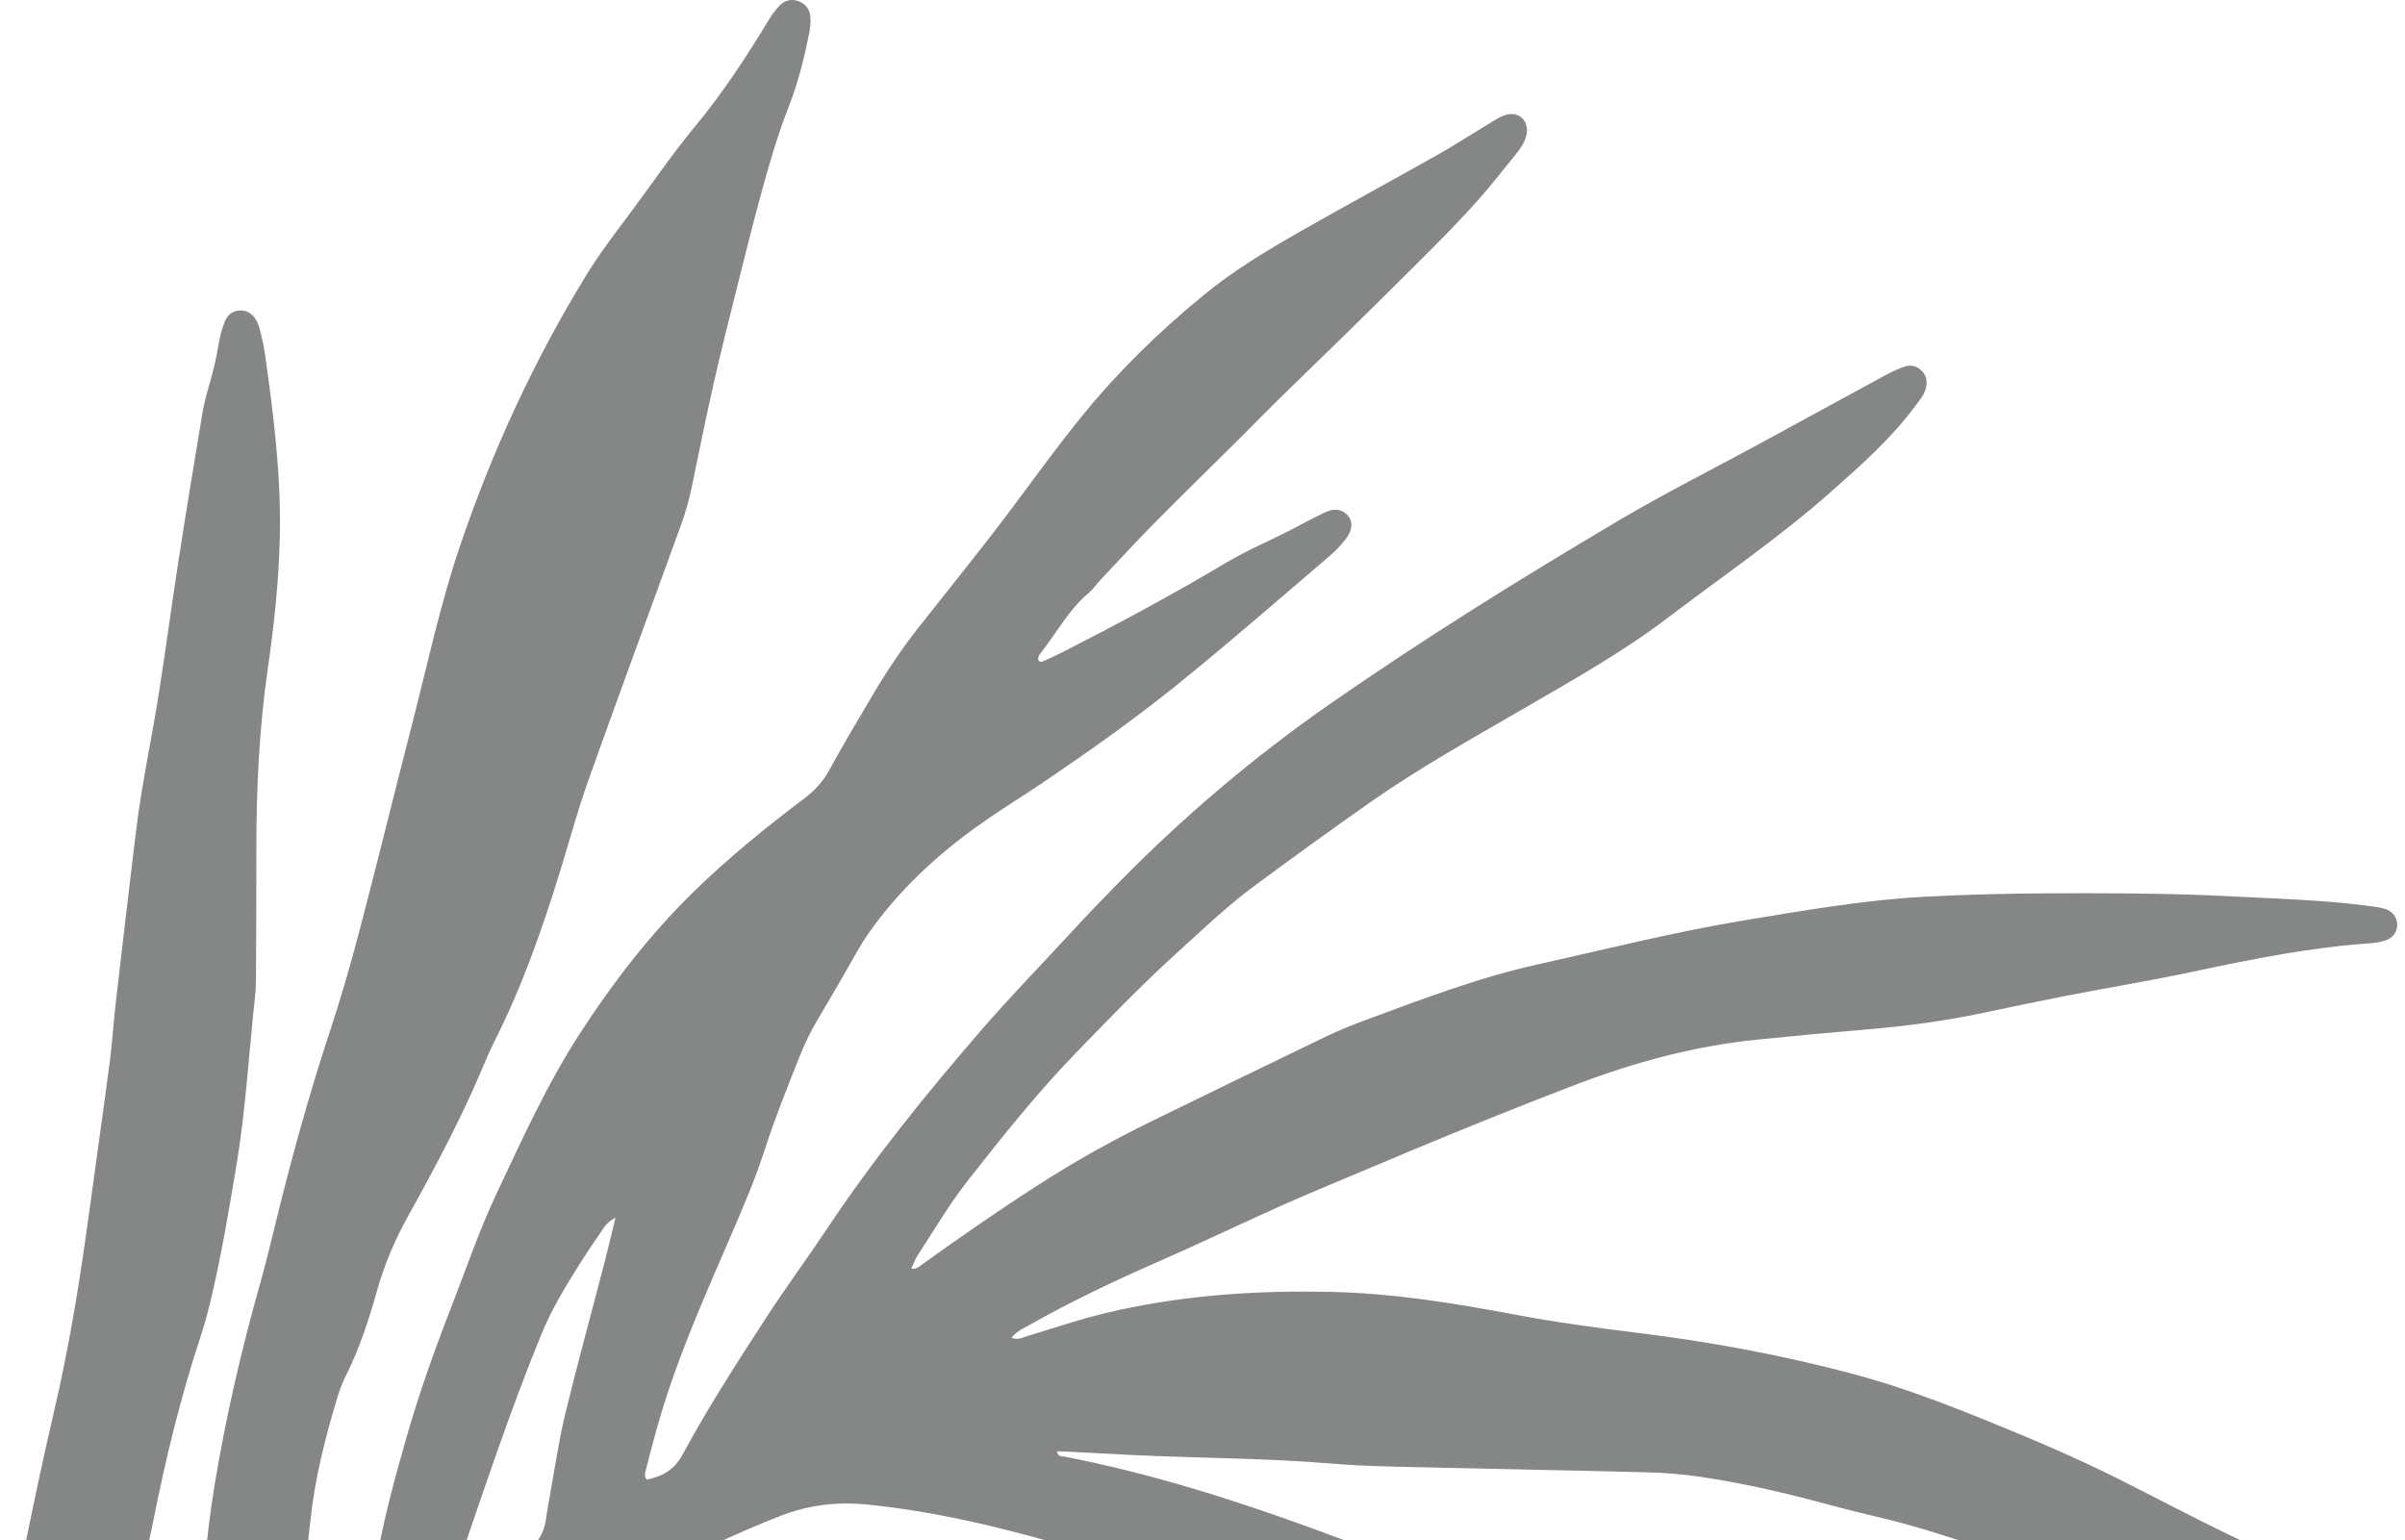 <svg width="217" height="139" viewBox="0 0 217 139" fill="none" xmlns="http://www.w3.org/2000/svg">
<g opacity="0.6">
<path fill-rule="evenodd" clip-rule="evenodd" d="M188.921 173H171.429C167.188 170.922 162.906 168.919 158.604 166.97C153.804 164.794 149.123 162.386 144.429 159.997C132.858 154.11 121.191 148.432 109.03 143.835C102.926 141.529 96.726 139.527 90.387 137.951C86.422 136.966 82.431 136.198 78.369 135.775C77.712 135.707 77.06 135.671 76.414 135.671C74.374 135.671 72.389 136.022 70.43 136.787C68.383 137.587 66.375 138.462 64.387 139.392C64.046 139.552 63.711 139.725 63.395 139.926C63.253 140.017 63.097 140.184 63.075 140.334C63.045 140.535 63.257 140.645 63.44 140.681C63.993 140.787 64.548 140.889 65.107 140.969C69.703 141.62 74.269 142.442 78.769 143.596C86.676 145.624 94.406 148.192 102.001 151.177C111.17 154.782 120.164 158.768 128.863 163.406C132.625 165.413 136.226 167.682 139.786 170.035C141.237 170.993 142.661 171.983 144.065 173H126.432C126.062 172.749 125.69 172.499 125.319 172.248C117.797 167.172 109.57 163.453 101.292 159.84C97.442 158.158 93.614 156.42 89.713 154.87C82.652 152.065 75.425 149.759 67.973 148.221C64.473 147.5 60.957 146.86 57.372 146.695C57.12 146.683 56.87 146.677 56.622 146.677C54.33 146.677 52.175 147.18 50.156 148.373C48.602 149.291 46.993 150.119 45.278 151.06C45.831 151.442 46.335 151.379 46.798 151.401C51.315 151.612 55.801 152.129 60.257 152.863C63.783 153.444 67.3 154.09 70.795 154.83C75.401 155.806 79.88 157.26 84.349 158.721C87.35 159.703 90.046 161.321 92.713 162.974C96.282 165.189 99.7 167.626 103.14 170.035C104.533 171.012 105.914 172.002 107.29 173H87.382C83.739 171.108 79.875 169.836 75.94 168.731C69.238 166.849 62.606 164.741 56.057 162.376C51.917 160.88 47.677 159.762 43.326 159.091C42.153 158.91 40.955 158.885 39.772 158.758C39.548 158.734 39.33 158.723 39.113 158.723C37.664 158.723 36.37 159.246 35.2 160.127C33.9 161.107 32.596 162.092 31.383 163.176C29.984 164.429 28.683 165.791 27.344 167.11C27.173 167.278 26.959 167.431 26.981 167.727C27.108 167.9 27.268 167.944 27.435 167.944C27.569 167.944 27.707 167.916 27.838 167.902C30.219 167.66 32.598 167.564 34.976 167.564C39.49 167.564 43.998 167.911 48.499 168.264C53.384 168.649 58.174 169.698 62.883 171.056C64.871 171.629 66.826 172.283 68.757 173H9.42C10.147 172.32 10.876 171.642 11.595 170.954C13.097 169.517 14.339 167.858 15.816 166.407C16.326 165.905 16.502 165.213 16.597 164.524C16.682 163.909 16.739 163.289 16.801 162.671C16.817 162.122 16.862 161.571 16.921 161.027C16.95 160.767 16.98 160.508 17.008 160.249C17.296 156.174 17.554 152.096 17.888 148.025C18.271 143.339 18.597 138.641 19.364 133.997C20.376 127.868 21.777 121.822 23.466 115.843C23.943 114.154 24.362 112.449 24.776 110.743C26.227 104.771 27.857 98.85 29.785 93.011C30.768 90.036 31.638 87.019 32.434 83.988C34.056 77.802 35.575 71.589 37.17 65.396C38.561 59.993 39.719 54.525 41.516 49.234C44.411 40.714 48.15 32.589 52.853 24.906C54.003 23.028 55.322 21.272 56.635 19.526C58.666 16.819 60.566 14.005 62.721 11.401C65.213 8.393 67.329 5.15 69.35 1.828C69.641 1.35 69.969 0.878 70.362 0.485C70.678 0.17 71.06 0 71.472 0C71.675 0 71.886 0.041 72.1 0.126C72.748 0.383 73.089 0.91 73.126 1.579C73.153 2.072 73.098 2.582 72.999 3.067C72.552 5.292 72.004 7.494 71.172 9.61C70.185 12.126 69.431 14.714 68.719 17.314C67.909 20.276 67.169 23.259 66.422 26.239C65.722 29.038 65.019 31.834 64.383 34.648C63.692 37.705 63.064 40.776 62.439 43.849C62.187 45.083 61.843 46.284 61.415 47.464C58.628 55.123 55.813 62.772 53.075 70.448C52.17 72.986 51.462 75.591 50.674 78.17C49.041 83.513 47.217 88.781 44.702 93.788C44.337 94.516 43.994 95.258 43.683 96.01C41.715 100.768 39.285 105.293 36.795 109.79C35.64 111.879 34.706 114.052 34.049 116.368C33.298 119.017 32.462 121.651 31.213 124.129C30.903 124.742 30.657 125.394 30.457 126.052C29.346 129.716 28.404 133.415 28.006 137.242C27.773 139.486 27.448 141.721 27.11 143.953C26.716 146.564 26.643 149.196 26.496 151.825C26.419 153.201 26.262 154.572 26.147 155.945C26.124 156.227 26.302 156.43 26.523 156.43C26.597 156.43 26.676 156.408 26.753 156.357C28.375 155.297 30.104 154.384 31.334 152.806C31.967 151.993 32.376 151.133 32.523 150.097C32.929 147.243 33.397 144.396 33.848 141.547C34.479 137.575 35.537 133.706 36.637 129.844C37.775 125.859 39.155 121.961 40.658 118.104C42.025 114.6 43.231 111.033 44.84 107.626C47.143 102.75 49.363 97.824 52.302 93.291C55.271 88.707 58.594 84.389 62.509 80.547C65.65 77.467 69.053 74.703 72.557 72.058C73.475 71.365 74.218 70.584 74.781 69.565C76.082 67.206 77.451 64.882 78.829 62.567C80.078 60.465 81.443 58.44 82.962 56.518C85.995 52.682 89.075 48.881 91.984 44.952C93.849 42.434 95.703 39.909 97.681 37.477C100.937 33.474 104.618 29.897 108.602 26.631C111.326 24.397 114.342 22.584 117.393 20.847C121.48 18.521 125.615 16.282 129.709 13.971C131.291 13.077 132.815 12.082 134.374 11.148C134.855 10.858 135.337 10.532 135.865 10.369C136.042 10.314 136.213 10.288 136.377 10.288C137.307 10.288 137.962 11.124 137.733 12.161C137.579 12.853 137.179 13.419 136.741 13.956C135.59 15.364 134.477 16.808 133.268 18.163C131.934 19.66 130.532 21.097 129.119 22.518C126.689 24.962 124.234 27.38 121.776 29.796C119.675 31.86 117.549 33.898 115.446 35.96C114.327 37.057 113.239 38.182 112.127 39.288C109.461 41.938 106.771 44.564 104.126 47.236C102.496 48.883 100.93 50.596 99.34 52.283C98.953 52.692 98.629 53.174 98.201 53.534C96.395 55.056 95.319 57.151 93.877 58.958C93.8 59.055 93.725 59.169 93.697 59.285C93.67 59.396 93.664 59.553 93.724 59.632C93.766 59.684 93.878 59.722 93.967 59.722C93.997 59.722 94.024 59.718 94.044 59.709C94.674 59.429 95.3 59.141 95.913 58.828C100.885 56.292 105.804 53.658 110.598 50.797C112.649 49.571 114.864 48.678 116.967 47.558C117.797 47.116 118.628 46.675 119.477 46.271C119.82 46.108 120.167 46 120.505 46C120.876 46 121.234 46.13 121.563 46.466C122.1 47.016 122.049 47.855 121.39 48.683C120.962 49.219 120.487 49.733 119.965 50.177C115.334 54.117 110.76 58.129 106.024 61.938C102.216 64.999 98.218 67.827 94.168 70.57C92.559 71.661 90.904 72.683 89.298 73.778C85.548 76.334 82.149 79.281 79.354 82.884C78.623 83.825 77.937 84.794 77.35 85.837C76.184 87.914 74.983 89.971 73.766 92.02C73.123 93.102 72.583 94.231 72.122 95.398C71.038 98.139 69.93 100.868 69.025 103.677C68.14 106.425 66.997 109.074 65.852 111.723C63.84 116.385 61.78 121.028 60.187 125.859C59.441 128.125 58.837 130.429 58.251 132.738C58.19 132.979 58.12 133.229 58.359 133.514C59.737 133.249 60.857 132.621 61.571 131.291C63.858 127.037 66.487 122.985 69.11 118.937C70.882 116.203 72.824 113.58 74.629 110.869C78.842 104.541 83.62 98.65 88.582 92.91C91.203 89.878 94.014 87.012 96.725 84.058C98.039 82.625 99.39 81.23 100.749 79.841C106.685 73.773 113.119 68.302 120.091 63.461C128.542 57.592 137.275 52.16 146.126 46.928C150.225 44.504 154.492 42.366 158.68 40.089C162.481 38.024 166.273 35.942 170.076 33.879C170.625 33.581 171.195 33.31 171.782 33.096C171.969 33.028 172.155 32.994 172.337 32.994C172.704 32.994 173.052 33.134 173.353 33.421C173.865 33.908 173.934 34.503 173.735 35.153C173.565 35.706 173.185 36.13 172.851 36.584C170.681 39.538 167.956 41.94 165.233 44.357C160.581 48.485 155.439 51.978 150.501 55.733C146.446 58.818 142.018 61.304 137.626 63.854C132.909 66.593 128.136 69.246 123.663 72.377C120.172 74.823 116.721 77.329 113.29 79.858C110.712 81.756 108.403 83.977 106.038 86.127C102.975 88.912 100.106 91.886 97.225 94.856C93.636 98.556 90.426 102.569 87.26 106.617C85.644 108.683 84.307 110.97 82.865 113.171C82.607 113.561 82.445 114.015 82.224 114.474C82.282 114.483 82.335 114.486 82.386 114.486C82.764 114.486 82.96 114.276 83.177 114.12C86.638 111.63 90.141 109.2 93.729 106.895C97.003 104.791 100.392 102.892 103.891 101.186C109.132 98.632 114.37 96.07 119.625 93.544C120.865 92.948 122.152 92.44 123.445 91.96C128.444 90.11 133.434 88.212 138.649 87.049C144.952 85.645 151.218 84.063 157.595 83.013C162.916 82.136 168.236 81.212 173.627 80.922C177.444 80.716 181.272 80.629 185.095 80.61C186.139 80.606 187.183 80.603 188.227 80.603C192.701 80.603 197.174 80.661 201.642 80.9C205.523 81.107 209.414 81.207 213.276 81.692C213.897 81.77 214.527 81.833 215.128 81.995C215.886 82.198 216.315 82.815 216.3 83.507C216.287 84.114 215.878 84.662 215.197 84.877C214.783 85.008 214.341 85.087 213.906 85.116C208.572 85.478 203.35 86.517 198.133 87.629C194.271 88.452 190.371 89.096 186.493 89.848C184.032 90.325 181.577 90.838 179.125 91.362C175.562 92.126 171.961 92.599 168.333 92.905C165.021 93.183 161.71 93.489 158.405 93.83C152.818 94.409 147.461 95.867 142.21 97.863C137.169 99.782 132.178 101.816 127.197 103.882C126.619 104.122 126.045 104.374 125.466 104.617C122.923 105.686 120.375 106.743 117.837 107.823C116.51 108.387 115.195 108.982 113.883 109.579C110.743 111.006 107.627 112.485 104.469 113.869C100.56 115.582 96.709 117.406 92.992 119.505C92.41 119.833 91.768 120.094 91.253 120.72C91.429 120.789 91.589 120.815 91.74 120.815C92.128 120.815 92.445 120.636 92.764 120.542C94.747 119.955 96.707 119.275 98.706 118.755C104.951 117.134 111.302 116.551 117.719 116.551C118.467 116.551 119.217 116.558 119.968 116.574C125.639 116.687 131.204 117.595 136.749 118.638C140.452 119.334 144.176 119.836 147.911 120.293C154.391 121.089 160.788 122.287 167.109 123.958C171.494 125.117 175.688 126.738 179.871 128.443C183.648 129.98 187.395 131.581 191.041 133.405C194.349 135.06 197.615 136.797 200.943 138.41C203.539 139.667 206.171 140.842 208.648 142.33C209.623 142.916 210.518 143.597 211.369 144.338C211.694 144.621 212.012 144.951 212.225 145.321C212.747 146.228 212.311 147.298 211.313 147.566C210.833 147.694 210.323 147.731 209.824 147.745C209.68 147.75 209.536 147.751 209.391 147.751C207.962 147.751 206.553 147.555 205.17 147.19C204.018 146.886 202.863 146.582 201.734 146.204C196.201 144.35 190.55 142.905 184.922 141.388C181.651 140.505 178.405 139.547 175.185 138.499C173.216 137.857 171.225 137.307 169.206 136.838C167.437 136.428 165.678 135.96 163.922 135.493C160.404 134.555 156.854 133.765 153.253 133.241C151.705 133.015 150.132 132.897 148.569 132.857C141.423 132.675 134.276 132.549 127.13 132.378C124.875 132.325 122.613 132.279 120.366 132.088C114.3 131.572 108.213 131.588 102.139 131.297C100.199 131.203 98.258 131.094 96.317 130.994C96.012 130.978 95.707 130.973 95.369 130.962C95.448 131.483 95.842 131.401 96.09 131.45C103.745 132.945 111.161 135.273 118.469 137.941C126.894 141.016 135.167 144.462 143.249 148.37C149.061 151.181 154.983 153.765 160.823 156.52C166.043 158.982 171.076 161.801 175.979 164.847C179.758 167.196 183.54 169.539 187.285 171.941C187.831 172.293 188.376 172.645 188.921 173ZM55.536 109.881C54.74 110.286 54.517 110.751 54.237 111.154C53.595 112.079 52.962 113.011 52.362 113.965C51.061 116.03 49.79 118.107 48.857 120.383C45.955 127.457 43.578 134.718 41.087 141.94C40.912 142.452 40.424 143.146 40.863 143.511C40.994 143.619 41.122 143.663 41.248 143.663C41.674 143.663 42.082 143.168 42.487 142.967C43.495 142.463 44.481 141.918 45.471 141.38C45.966 141.111 46.468 140.849 46.934 140.536C48.175 139.697 49.063 138.613 49.265 137.065C49.354 136.382 49.48 135.704 49.603 135.026C50.054 132.563 50.402 130.074 50.99 127.645C52.095 123.081 53.345 118.553 54.525 114.007C54.854 112.739 55.15 111.462 55.536 109.881Z" fill="#343535"/>
<path fill-rule="evenodd" clip-rule="evenodd" d="M4.095 172.998H-3.328C-3.157 172 -2.975 171.003 -2.781 170.008C-1.592 163.906 -1.073 157.712 -0.055 151.589C0.572 147.818 1.321 144.065 2.086 140.319C2.964 136.018 3.857 131.718 4.859 127.447C6.207 121.699 7.16 115.888 7.956 110.046C8.599 105.324 9.273 100.606 9.896 95.882C10.132 94.08 10.24 92.263 10.448 90.458C11.038 85.35 11.643 80.245 12.254 75.139C12.761 70.902 13.676 66.733 14.341 62.522C14.965 58.558 15.489 54.578 16.103 50.613C16.783 46.214 17.508 41.822 18.238 37.431C18.381 36.567 18.593 35.709 18.841 34.869C19.215 33.603 19.52 32.327 19.733 31.024C19.843 30.348 20.028 29.675 20.274 29.036C20.513 28.419 21.001 28.015 21.707 28.015C21.711 28.015 21.714 28.015 21.717 28.015C22.421 28.019 22.891 28.43 23.188 29.021C23.354 29.352 23.449 29.725 23.533 30.089C23.677 30.7 23.818 31.313 23.906 31.934C24.678 37.396 25.37 42.853 25.249 48.406C25.162 52.436 24.731 56.407 24.158 60.38C23.377 65.79 23.126 71.237 23.131 76.698C23.134 80.46 23.117 84.221 23.098 87.983C23.094 88.671 23.073 89.365 22.998 90.049C22.451 95.097 22.166 100.18 21.328 105.192C20.637 109.333 19.942 113.479 18.957 117.565C18.709 118.601 18.419 119.629 18.086 120.64C16.278 126.128 14.921 131.728 13.801 137.392C13.473 139.053 13.082 140.699 12.567 142.315C11.671 145.124 10.934 147.976 10.219 150.836C9.018 155.641 7.811 160.445 6.53 165.23C5.963 167.348 5.214 169.416 4.54 171.505C4.379 171.999 4.233 172.498 4.095 172.998Z" fill="#343535"/>
</g>
</svg>